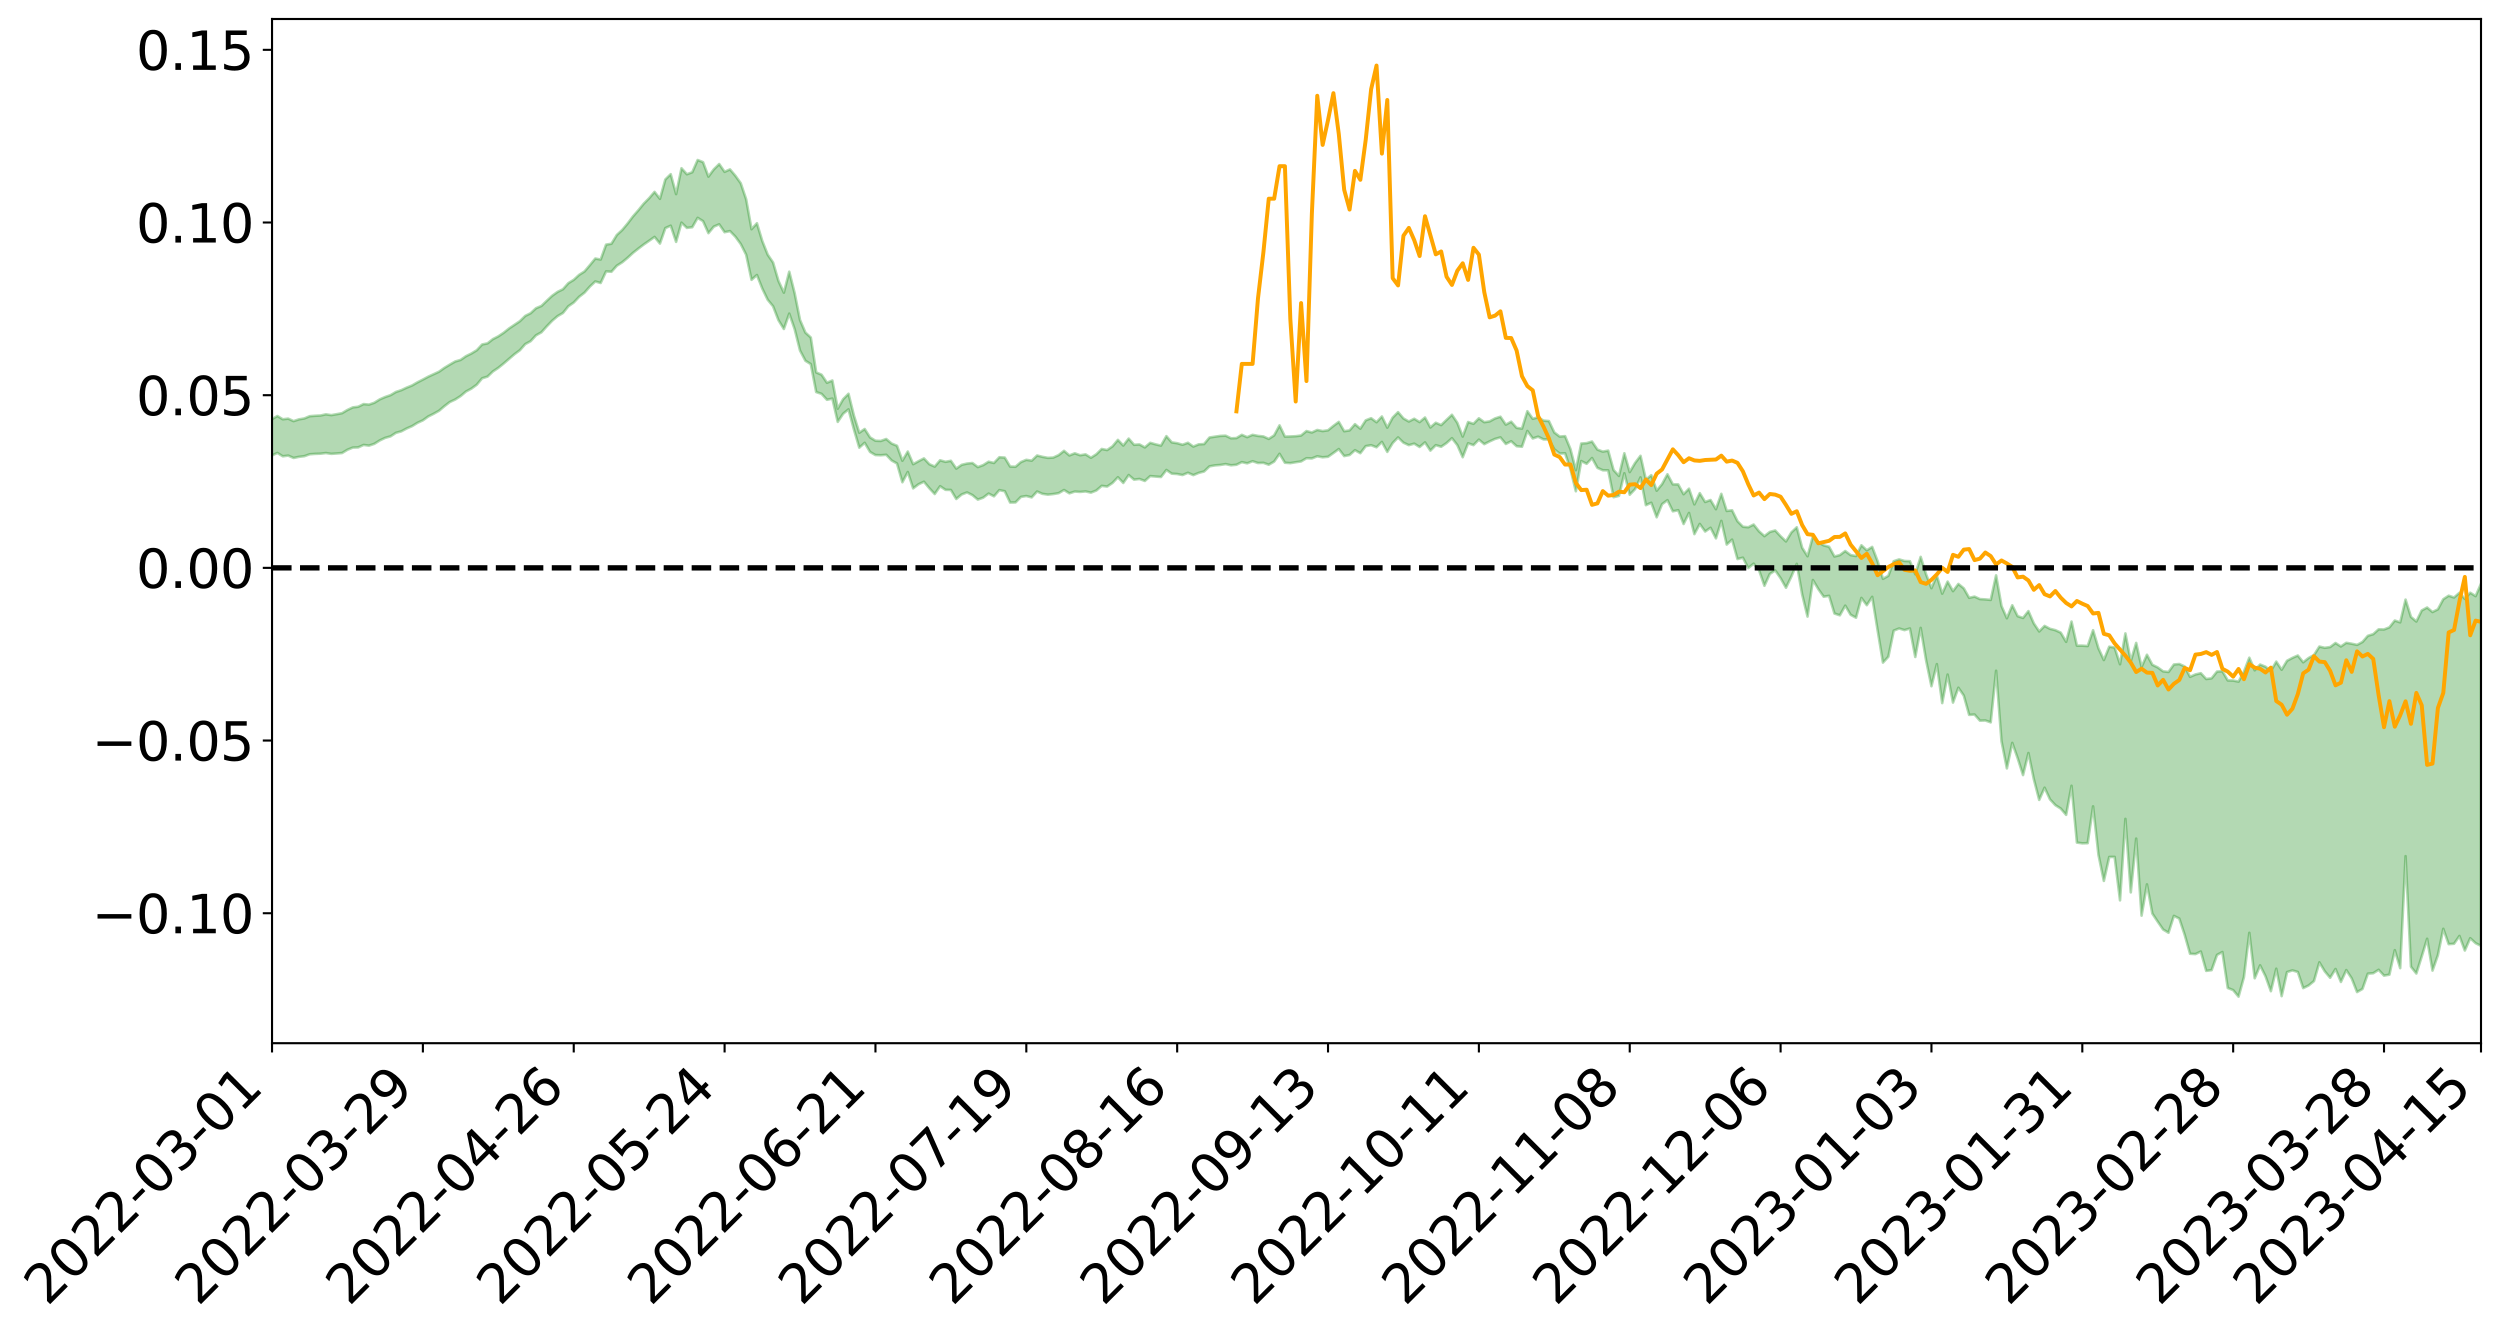 <?xml version="1.0" encoding="utf-8" standalone="no"?>
<!DOCTYPE svg PUBLIC "-//W3C//DTD SVG 1.1//EN"
  "http://www.w3.org/Graphics/SVG/1.1/DTD/svg11.dtd">
<svg xmlns:xlink="http://www.w3.org/1999/xlink" width="947.275pt" height="505.355pt" viewBox="0 0 947.275 505.355" xmlns="http://www.w3.org/2000/svg" version="1.1">
 <defs>
  <style type="text/css">*{stroke-linejoin: round; stroke-linecap: butt}</style>
 </defs>
 <g id="figure_1">
  <g id="patch_1">
   <path d="M 0 505.355 
L 947.275 505.355 
L 947.275 -0 
L 0 -0 
z
" style="fill: #ffffff"/>
  </g>
  <g id="axes_1">
   <g id="patch_2">
    <path d="M 103.075 395.28 
L 940.075 395.28 
L 940.075 7.2 
L 103.075 7.2 
z
" style="fill: #ffffff"/>
   </g>
   <g id="PolyCollection_1">
    <path d="M -393.001 215.087 
L -393.001 215.104 
L -390.959 215.017 
L -388.918 214.941 
L -386.876 214.845 
L -384.835 214.782 
L -382.793 214.71 
L -380.752 214.628 
L -378.711 214.548 
L -376.669 214.472 
L -374.628 214.406 
L -372.586 214.329 
L -370.545 214.249 
L -368.503 214.171 
L -366.462 214.075 
L -364.42 213.996 
L -362.379 213.902 
L -360.337 213.822 
L -358.296 213.714 
L -356.254 213.626 
L -354.213 213.541 
L -352.172 213.44 
L -350.13 213.341 
L -348.089 213.245 
L -346.047 213.129 
L -344.006 213.028 
L -341.964 212.909 
L -339.923 212.789 
L -337.881 212.656 
L -335.84 212.519 
L -333.798 212.385 
L -331.757 212.231 
L -329.715 212.056 
L -327.674 211.901 
L -325.632 211.724 
L -323.591 211.522 
L -321.55 211.334 
L -319.508 211.114 
L -317.467 210.89 
L -315.425 210.66 
L -313.384 210.417 
L -311.342 210.147 
L -309.301 209.86 
L -307.259 209.555 
L -305.218 209.263 
L -303.176 208.918 
L -301.135 208.591 
L -299.093 208.242 
L -297.052 207.893 
L -295.011 207.517 
L -292.969 207.109 
L -290.928 206.733 
L -288.886 206.313 
L -286.845 205.878 
L -284.803 205.453 
L -282.762 205.033 
L -280.72 204.577 
L -278.679 204.115 
L -276.637 203.655 
L -274.596 203.176 
L -272.554 202.691 
L -270.513 202.208 
L -268.472 201.708 
L -266.43 201.207 
L -264.389 200.715 
L -262.347 200.201 
L -260.306 199.65 
L -258.264 199.117 
L -256.223 198.586 
L -254.181 198.063 
L -252.14 197.518 
L -250.098 196.986 
L -248.057 196.445 
L -246.015 195.958 
L -243.974 195.38 
L -241.932 194.882 
L -239.891 194.335 
L -237.85 193.814 
L -235.808 193.266 
L -233.767 192.784 
L -231.725 192.228 
L -229.684 191.706 
L -227.642 191.215 
L -225.601 190.688 
L -223.559 190.192 
L -221.518 189.671 
L -219.476 189.139 
L -217.435 188.634 
L -215.393 188.143 
L -213.352 187.612 
L -211.311 187.102 
L -209.269 186.582 
L -207.228 186.077 
L -205.186 185.585 
L -203.145 185.078 
L -201.103 184.565 
L -199.062 184.105 
L -197.02 183.582 
L -194.979 183.08 
L -192.937 182.587 
L -190.896 182.093 
L -188.854 181.6 
L -186.813 181.101 
L -184.772 180.624 
L -182.73 180.128 
L -180.689 179.619 
L -178.647 179.103 
L -176.606 178.582 
L -174.564 178.095 
L -172.523 177.558 
L -170.481 176.984 
L -168.44 176.446 
L -166.398 175.878 
L -164.357 175.301 
L -162.315 174.692 
L -160.274 174.072 
L -158.232 173.496 
L -156.191 172.839 
L -154.15 172.214 
L -152.108 171.541 
L -150.067 170.924 
L -148.025 170.198 
L -145.984 169.487 
L -143.942 168.796 
L -141.901 168.093 
L -139.859 167.368 
L -137.818 166.61 
L -135.776 165.9 
L -133.735 165.086 
L -131.693 164.372 
L -129.652 163.535 
L -127.611 162.724 
L -125.569 161.933 
L -123.528 161.174 
L -121.486 160.287 
L -119.445 159.487 
L -117.403 158.468 
L -115.362 157.593 
L -113.32 156.778 
L -111.279 155.857 
L -109.237 154.913 
L -107.196 153.824 
L -105.154 152.804 
L -103.113 151.955 
L -101.072 150.606 
L -99.03 149.525 
L -96.989 148.42 
L -94.947 147.275 
L -92.906 145.97 
L -90.864 144.744 
L -88.823 143.821 
L -86.781 142.643 
L -84.74 140.703 
L -82.698 139.075 
L -80.657 137.874 
L -78.615 136.209 
L -76.574 134.831 
L -74.532 133.632 
L -72.491 131.807 
L -70.45 129.731 
L -68.408 128.315 
L -66.367 127.413 
L -64.325 125.679 
L -62.284 124.911 
L -60.242 123.997 
L -58.201 122.248 
L -56.159 122.411 
L -54.118 123.158 
L -52.076 124.712 
L -50.035 123.005 
L -47.993 126.434 
L -45.952 127.202 
L -43.911 122.609 
L -41.869 123.917 
L -39.828 125.955 
L -37.786 124.752 
L -35.745 124.503 
L -33.703 133.235 
L -31.662 145.641 
L -29.62 151.794 
L -27.579 138.276 
L -25.537 145.171 
L -23.496 154.207 
L -21.454 153.628 
L -19.413 172.044 
L -17.372 169.451 
L -15.33 163.727 
L -13.289 149.651 
L -11.247 162.753 
L -9.206 170.597 
L -7.164 167.21 
L -5.123 169.196 
L -3.081 176.587 
L -1.04 175.5 
L 1.002 168.966 
L 3.043 176.971 
L 5.085 178.477 
L 7.126 175.482 
L 9.168 180.518 
L 11.209 182.287 
L 13.25 181.671 
L 15.292 179.998 
L 17.333 181.572 
L 19.375 179.729 
L 21.416 179.759 
L 23.458 181.25 
L 25.499 179.619 
L 27.541 180.293 
L 29.582 180.224 
L 31.624 178.882 
L 33.665 179.218 
L 35.707 177.334 
L 37.748 177.339 
L 39.789 177.722 
L 41.831 177.646 
L 43.872 176.682 
L 45.914 175.843 
L 47.955 175.564 
L 49.997 174.656 
L 52.038 174.438 
L 54.08 174.203 
L 56.121 172.89 
L 58.163 173.408 
L 60.204 172.535 
L 62.246 172.135 
L 64.287 172.121 
L 66.328 171.29 
L 68.37 171.072 
L 70.411 171.342 
L 72.453 171.805 
L 74.494 170.524 
L 76.536 170.341 
L 78.577 169.956 
L 80.619 172.297 
L 82.66 172.458 
L 84.702 173.472 
L 86.743 171.454 
L 88.785 170.259 
L 90.826 170.823 
L 92.868 172.487 
L 94.909 172.94 
L 96.95 170.525 
L 98.992 172.959 
L 101.033 172.657 
L 103.075 172.558 
L 105.116 171.623 
L 107.158 172.9 
L 109.199 172.629 
L 111.241 173.523 
L 113.282 173.1 
L 115.324 172.855 
L 117.365 172.122 
L 119.407 171.984 
L 121.448 171.905 
L 123.489 171.661 
L 125.531 171.965 
L 127.572 171.822 
L 129.614 171.658 
L 131.655 170.415 
L 133.697 169.593 
L 135.738 169.515 
L 137.78 168.589 
L 139.821 168.853 
L 141.863 168.163 
L 143.904 166.882 
L 145.946 165.913 
L 147.987 165.337 
L 150.028 164.003 
L 152.07 163.439 
L 154.111 162.347 
L 156.153 161.463 
L 158.194 160.203 
L 160.236 159.274 
L 162.277 157.801 
L 164.319 156.783 
L 166.36 155.636 
L 168.402 153.899 
L 170.443 152.333 
L 172.485 151.378 
L 174.526 150.073 
L 176.568 148.351 
L 178.609 147.255 
L 180.65 145.771 
L 182.692 143.331 
L 184.733 142.698 
L 186.775 140.746 
L 188.816 139.379 
L 190.858 137.727 
L 192.899 135.97 
L 194.941 134.22 
L 196.982 132.705 
L 199.024 130.389 
L 201.065 129.274 
L 203.107 127.049 
L 205.148 125.917 
L 207.189 123.634 
L 209.231 121.526 
L 211.272 119.785 
L 213.314 118.589 
L 215.355 116.048 
L 217.397 114.627 
L 219.438 112.473 
L 221.48 110.888 
L 223.521 108.571 
L 225.563 106.651 
L 227.604 107.226 
L 229.646 102.851 
L 231.687 102.965 
L 233.728 100.674 
L 235.77 99.38 
L 237.811 97.683 
L 239.853 95.806 
L 241.894 94.185 
L 243.936 92.638 
L 245.977 91.22 
L 248.019 89.776 
L 250.06 92.287 
L 252.102 86.429 
L 254.143 85.521 
L 256.185 91.648 
L 258.226 84.366 
L 260.268 86.347 
L 262.309 86.093 
L 264.35 82.541 
L 266.392 83.801 
L 268.433 88.337 
L 270.475 85.866 
L 272.516 85 
L 274.558 87.982 
L 276.599 87.566 
L 278.641 89.674 
L 280.682 92.475 
L 282.724 96.516 
L 284.765 106.023 
L 286.807 104.209 
L 288.848 109.359 
L 290.889 113.579 
L 292.931 116.067 
L 294.972 121.33 
L 297.014 124.651 
L 299.055 118.827 
L 301.097 124.691 
L 303.138 132.818 
L 305.18 136.696 
L 307.221 137.961 
L 309.263 148.55 
L 311.304 149.239 
L 313.346 151.482 
L 315.387 151.025 
L 317.428 159.851 
L 319.47 156.771 
L 321.511 155.116 
L 323.553 162.682 
L 325.594 169.618 
L 327.636 167.781 
L 329.677 171.246 
L 331.719 172.427 
L 333.76 172.502 
L 335.802 172.321 
L 337.843 174.477 
L 339.885 175.625 
L 341.926 182.727 
L 343.968 178.861 
L 346.009 185.044 
L 348.05 183.495 
L 350.092 182.526 
L 352.133 184.986 
L 354.175 187.183 
L 356.216 184.226 
L 358.258 185.596 
L 360.299 185.652 
L 362.341 189.067 
L 364.382 187.365 
L 366.424 186.586 
L 368.465 187.603 
L 370.507 189.305 
L 372.548 188.565 
L 374.589 187.022 
L 376.631 188.064 
L 378.672 185.711 
L 380.714 186.134 
L 382.755 190.414 
L 384.797 190.37 
L 386.838 188.279 
L 388.88 187.945 
L 390.921 188.464 
L 392.963 186.238 
L 395.004 187.124 
L 397.046 187.419 
L 399.087 187.206 
L 401.128 186.864 
L 403.17 185.669 
L 405.211 186.927 
L 407.253 186.253 
L 409.294 186.392 
L 411.336 186.207 
L 413.377 186.656 
L 415.419 185.851 
L 417.46 184.095 
L 419.502 184.36 
L 421.543 182.982 
L 423.585 180.829 
L 425.626 182.991 
L 427.668 179.999 
L 429.709 181.74 
L 431.75 181.489 
L 433.792 182.23 
L 435.833 180.394 
L 437.875 180.575 
L 439.916 180.737 
L 441.958 178.082 
L 443.999 179.471 
L 446.041 179.609 
L 448.082 179.999 
L 450.124 179.138 
L 452.165 180.03 
L 454.207 179.182 
L 456.248 178.65 
L 458.289 176.711 
L 460.331 176.338 
L 462.372 176.177 
L 464.414 175.849 
L 466.455 176.3 
L 468.497 176.105 
L 470.538 175.102 
L 472.58 175.558 
L 474.621 174.756 
L 476.663 175.443 
L 478.704 175.366 
L 480.746 176.073 
L 482.787 174.904 
L 484.828 171.95 
L 486.87 175.336 
L 488.911 175.484 
L 490.953 175.144 
L 492.994 174.843 
L 495.036 173.624 
L 497.077 173.709 
L 499.119 172.892 
L 501.16 173.272 
L 503.202 173.078 
L 505.243 171.649 
L 507.285 170.154 
L 509.326 172.81 
L 511.368 172.41 
L 513.409 170.577 
L 515.45 171.716 
L 517.492 169.04 
L 519.533 168.695 
L 521.575 169.481 
L 523.616 167.454 
L 525.658 171.224 
L 527.699 167.861 
L 529.741 165.744 
L 531.782 167.733 
L 533.824 168.676 
L 535.865 168.097 
L 537.907 169.373 
L 539.948 167.632 
L 541.989 170.738 
L 544.031 168.682 
L 546.072 169.276 
L 548.114 167.881 
L 550.155 166.034 
L 552.197 168.655 
L 554.238 173.239 
L 556.28 167.962 
L 558.321 168.668 
L 560.363 166.578 
L 562.404 168.291 
L 564.446 167.246 
L 566.487 166.313 
L 568.528 165.728 
L 570.57 168.212 
L 572.611 167.196 
L 574.653 169.075 
L 576.694 169.282 
L 578.736 163.304 
L 580.777 166.137 
L 582.819 165.461 
L 584.86 166.488 
L 586.902 166.501 
L 588.943 170.246 
L 590.985 171.844 
L 593.026 171.756 
L 595.068 177.783 
L 597.109 186.14 
L 599.15 174.695 
L 601.192 175.734 
L 603.233 173.552 
L 605.275 177.27 
L 607.316 178.183 
L 609.358 178.219 
L 611.399 188.383 
L 613.441 187.893 
L 615.482 179.326 
L 617.524 187.45 
L 619.565 185.307 
L 621.607 180.881 
L 623.648 191.411 
L 625.689 190.502 
L 627.731 195.998 
L 629.772 191.033 
L 631.814 189.523 
L 633.855 193.737 
L 635.897 193.326 
L 637.938 198.548 
L 639.98 194.369 
L 642.021 202.386 
L 644.063 198.523 
L 646.104 201.391 
L 648.146 199.982 
L 650.187 203.985 
L 652.228 197.375 
L 654.27 206.333 
L 656.311 204.471 
L 658.353 211.827 
L 660.394 211.312 
L 662.436 215.252 
L 664.477 213.566 
L 666.519 216.053 
L 668.56 221.954 
L 670.602 217.476 
L 672.643 216.133 
L 674.685 219.067 
L 676.726 222.695 
L 678.768 218.433 
L 680.809 213.644 
L 682.85 225.212 
L 684.892 233.634 
L 686.933 219.776 
L 688.975 223.198 
L 691.016 226.098 
L 693.058 225.759 
L 695.099 232.469 
L 697.141 233.146 
L 699.182 229.485 
L 701.224 232.947 
L 703.265 234.056 
L 705.307 226.558 
L 707.348 229.31 
L 709.389 226.154 
L 711.431 238.716 
L 713.472 251.063 
L 715.514 248.851 
L 717.555 238.959 
L 719.597 238.135 
L 721.638 238.757 
L 723.68 238.136 
L 725.721 248.935 
L 727.763 237.918 
L 729.804 250.134 
L 731.846 260.026 
L 733.887 251.644 
L 735.928 266.405 
L 737.97 255.602 
L 740.011 266.213 
L 742.053 260.586 
L 744.094 263.564 
L 746.136 270.873 
L 748.177 270.744 
L 750.219 273.064 
L 752.26 272.99 
L 754.302 273.706 
L 756.343 254.159 
L 758.385 280.834 
L 760.426 291.147 
L 762.468 281.485 
L 764.509 287.28 
L 766.55 293.686 
L 768.592 285.321 
L 770.633 295.217 
L 772.675 303.097 
L 774.716 298.472 
L 776.758 302.875 
L 778.799 305.084 
L 780.841 306.373 
L 782.882 308.753 
L 784.924 297.74 
L 786.965 319.26 
L 789.007 319.549 
L 791.048 319.483 
L 793.089 305.531 
L 795.131 323.907 
L 797.172 333.789 
L 799.214 324.716 
L 801.255 324.685 
L 803.297 341.154 
L 805.338 310.284 
L 807.38 338.122 
L 809.421 317.755 
L 811.463 346.945 
L 813.504 335.096 
L 815.546 346.155 
L 817.587 349.235 
L 819.628 352.2 
L 821.67 353.423 
L 823.711 347.041 
L 825.753 348.052 
L 827.794 354.201 
L 829.836 361.391 
L 831.877 361.519 
L 833.919 360.552 
L 835.96 367.872 
L 838.002 367.596 
L 840.043 361.833 
L 842.085 360.742 
L 844.126 374.365 
L 846.168 375.162 
L 848.209 377.64 
L 850.25 370.234 
L 852.292 353.457 
L 854.333 370.675 
L 856.375 365.784 
L 858.416 369.892 
L 860.458 375.576 
L 862.499 367.06 
L 864.541 377.447 
L 866.582 368.33 
L 868.624 367.695 
L 870.665 368.289 
L 872.707 374.405 
L 874.748 373.415 
L 876.789 371.741 
L 878.831 364.633 
L 880.872 368.034 
L 882.914 370.489 
L 884.955 367.166 
L 886.997 372.067 
L 889.038 367.583 
L 891.08 370.714 
L 893.121 375.904 
L 895.163 374.725 
L 897.204 368.931 
L 899.246 368.767 
L 901.287 367.463 
L 903.328 369.674 
L 905.37 369.309 
L 907.411 360.038 
L 909.453 366.839 
L 911.494 324.414 
L 913.536 366.297 
L 915.577 368.871 
L 917.619 362.416 
L 919.66 355.714 
L 921.702 367.766 
L 923.743 361.923 
L 925.785 351.936 
L 927.826 357.758 
L 929.868 357.597 
L 931.909 354.637 
L 933.95 360.153 
L 935.992 355.497 
L 938.033 357.382 
L 940.075 358.39 
L 940.075 221.2 
L 940.075 221.2 
L 938.033 225.887 
L 935.992 224.595 
L 933.95 226.925 
L 931.909 224.622 
L 929.868 226.394 
L 927.826 225.723 
L 925.785 227.051 
L 923.743 230.872 
L 921.702 231.912 
L 919.66 230.2 
L 917.619 231.316 
L 915.577 235.497 
L 913.536 233.759 
L 911.494 227.205 
L 909.453 235.824 
L 907.411 235.133 
L 905.37 237.706 
L 903.328 238.513 
L 901.287 238.462 
L 899.246 240.296 
L 897.204 240.92 
L 895.163 243.256 
L 893.121 244.35 
L 891.08 243.917 
L 889.038 243.559 
L 886.997 244.955 
L 884.955 243.642 
L 882.914 245.175 
L 880.872 245.463 
L 878.831 244.996 
L 876.789 248.215 
L 874.748 249.328 
L 872.707 250.954 
L 870.665 248.382 
L 868.624 249.286 
L 866.582 250.374 
L 864.541 253.769 
L 862.499 250.7 
L 860.458 254.255 
L 858.416 252.628 
L 856.375 251.812 
L 854.333 253.994 
L 852.292 249.218 
L 850.25 254.524 
L 848.209 258.283 
L 846.168 257.871 
L 844.126 257.828 
L 842.085 254.343 
L 840.043 254.469 
L 838.002 257.031 
L 835.96 257.288 
L 833.919 255.082 
L 831.877 255.561 
L 829.836 256.47 
L 827.794 252.536 
L 825.753 251.601 
L 823.711 251.791 
L 821.67 254.616 
L 819.628 254.378 
L 817.587 252.893 
L 815.546 251.898 
L 813.504 248.091 
L 811.463 252.716 
L 809.421 243.612 
L 807.38 250.52 
L 805.338 240.007 
L 803.297 251.687 
L 801.255 245.367 
L 799.214 245.045 
L 797.172 250.095 
L 795.131 245.648 
L 793.089 238.792 
L 791.048 244.788 
L 789.007 244.655 
L 786.965 244.644 
L 784.924 235.517 
L 782.882 243.204 
L 780.841 239.72 
L 778.799 238.775 
L 776.758 238.261 
L 774.716 237.17 
L 772.675 239.267 
L 770.633 236.214 
L 768.592 231.555 
L 766.55 234.152 
L 764.509 233.471 
L 762.468 229.356 
L 760.426 234.259 
L 758.385 229.62 
L 756.343 218.014 
L 754.302 227.312 
L 752.26 227.12 
L 750.219 226.998 
L 748.177 226.064 
L 746.136 226.518 
L 744.094 222.932 
L 742.053 221.263 
L 740.011 223.986 
L 737.97 220.378 
L 735.928 224.941 
L 733.887 218.144 
L 731.846 222.859 
L 729.804 217.583 
L 727.763 211.004 
L 725.721 217.577 
L 723.68 212.645 
L 721.638 212.555 
L 719.597 211.961 
L 717.555 212.647 
L 715.514 218.187 
L 713.472 219.314 
L 711.431 212.595 
L 709.389 207.232 
L 707.348 208.524 
L 705.307 206.612 
L 703.265 210.694 
L 701.224 210.339 
L 699.182 208.793 
L 697.141 210.334 
L 695.099 210.868 
L 693.058 207.179 
L 691.016 206.657 
L 688.975 205.534 
L 686.933 203.248 
L 684.892 210.775 
L 682.85 207.55 
L 680.809 199.803 
L 678.768 201.756 
L 676.726 205.15 
L 674.685 203.194 
L 672.643 201.001 
L 670.602 201.561 
L 668.56 203.157 
L 666.519 201.329 
L 664.477 198.756 
L 662.436 199.789 
L 660.394 199.587 
L 658.353 197.501 
L 656.311 193.356 
L 654.27 193.596 
L 652.228 187.122 
L 650.187 192.94 
L 648.146 189.464 
L 646.104 190.206 
L 644.063 186.857 
L 642.021 191.122 
L 639.98 185.172 
L 637.938 187.26 
L 635.897 183.553 
L 633.855 183.528 
L 631.814 179.71 
L 629.772 183.435 
L 627.731 185.928 
L 625.689 180.059 
L 623.648 181.772 
L 621.607 172.71 
L 619.565 175.415 
L 617.524 178.871 
L 615.482 171.752 
L 613.441 180.332 
L 611.399 178.11 
L 609.358 170.747 
L 607.316 171.123 
L 605.275 170.355 
L 603.233 167.305 
L 601.192 167.918 
L 599.15 168.061 
L 597.109 178.148 
L 595.068 170.182 
L 593.026 165.258 
L 590.985 165.421 
L 588.943 163.867 
L 586.902 159.546 
L 584.86 159.373 
L 582.819 158.141 
L 580.777 158.69 
L 578.736 155.812 
L 576.694 162.402 
L 574.653 162.126 
L 572.611 159.788 
L 570.57 160.907 
L 568.528 157.902 
L 566.487 158.558 
L 564.446 159.667 
L 562.404 159.982 
L 560.363 158.503 
L 558.321 160.585 
L 556.28 159.919 
L 554.238 165.415 
L 552.197 160.214 
L 550.155 157.164 
L 548.114 159.1 
L 546.072 161.076 
L 544.031 160.183 
L 541.989 161.976 
L 539.948 158.198 
L 537.907 159.933 
L 535.865 158.672 
L 533.824 159.723 
L 531.782 158.554 
L 529.741 156.164 
L 527.699 158.24 
L 525.658 162.039 
L 523.616 157.815 
L 521.575 159.992 
L 519.533 158.467 
L 517.492 159.279 
L 515.45 162.433 
L 513.409 160.729 
L 511.368 163.09 
L 509.326 163.392 
L 507.285 159.859 
L 505.243 161.385 
L 503.202 163.047 
L 501.16 163.335 
L 499.119 162.924 
L 497.077 163.883 
L 495.036 163.333 
L 492.994 165.027 
L 490.953 165.282 
L 488.911 165.379 
L 486.87 165.433 
L 484.828 161.182 
L 482.787 164.975 
L 480.746 166.31 
L 478.704 165.375 
L 476.663 165.17 
L 474.621 164.761 
L 472.58 165.646 
L 470.538 164.763 
L 468.497 166.001 
L 466.455 166.072 
L 464.414 165.086 
L 462.372 165.168 
L 460.331 165.467 
L 458.289 165.78 
L 456.248 168.267 
L 454.207 168.364 
L 452.165 169.214 
L 450.124 167.769 
L 448.082 168.522 
L 446.041 167.936 
L 443.999 167.632 
L 441.958 165.257 
L 439.916 168.843 
L 437.875 168.372 
L 435.833 167.789 
L 433.792 169.53 
L 431.75 168.401 
L 429.709 168.536 
L 427.668 166.193 
L 425.626 168.817 
L 423.585 166.679 
L 421.543 169.128 
L 419.502 170.531 
L 417.46 170.123 
L 415.419 172.129 
L 413.377 173.435 
L 411.336 172.161 
L 409.294 172.507 
L 407.253 171.76 
L 405.211 172.579 
L 403.17 170.828 
L 401.128 172.45 
L 399.087 173.384 
L 397.046 173.486 
L 395.004 173.105 
L 392.963 172.599 
L 390.921 174.558 
L 388.88 174.23 
L 386.838 175.086 
L 384.797 176.858 
L 382.755 176.786 
L 380.714 173.387 
L 378.672 173.251 
L 376.631 175.425 
L 374.589 174.947 
L 372.548 176.238 
L 370.507 176.983 
L 368.465 175.434 
L 366.424 175.652 
L 364.382 176.132 
L 362.341 177.561 
L 360.299 174.601 
L 358.258 174.995 
L 356.216 174.407 
L 354.175 176.807 
L 352.133 175.884 
L 350.092 173.695 
L 348.05 174.758 
L 346.009 175.884 
L 343.968 171.106 
L 341.926 174.577 
L 339.885 168.907 
L 337.843 168.061 
L 335.802 166.347 
L 333.76 167.077 
L 331.719 167 
L 329.677 165.744 
L 327.636 162.555 
L 325.594 163.969 
L 323.553 157.455 
L 321.511 149.207 
L 319.47 151.277 
L 317.428 154.856 
L 315.387 144.177 
L 313.346 145.034 
L 311.304 141.984 
L 309.263 141.113 
L 307.221 127.884 
L 305.18 126.02 
L 303.138 121.26 
L 301.097 111.067 
L 299.055 102.954 
L 297.014 110.89 
L 294.972 106.438 
L 292.931 99.49 
L 290.889 96.482 
L 288.848 91.36 
L 286.807 84.593 
L 284.765 86.855 
L 282.724 75.512 
L 280.682 69.446 
L 278.641 66.594 
L 276.599 64.191 
L 274.558 65.107 
L 272.516 62.157 
L 270.475 64.178 
L 268.433 66.92 
L 266.392 61.443 
L 264.35 60.634 
L 262.309 65.262 
L 260.268 66.032 
L 258.226 63.755 
L 256.185 73.554 
L 254.143 66.003 
L 252.102 68.015 
L 250.06 75.341 
L 248.019 72.711 
L 245.977 75.091 
L 243.936 77.157 
L 241.894 79.658 
L 239.853 81.997 
L 237.811 84.697 
L 235.77 87.144 
L 233.728 89.029 
L 231.687 92.356 
L 229.646 92.698 
L 227.604 98.344 
L 225.563 97.966 
L 223.521 100.461 
L 221.48 102.857 
L 219.438 104.158 
L 217.397 106.032 
L 215.355 107.295 
L 213.314 109.591 
L 211.272 110.604 
L 209.231 112.066 
L 207.189 113.963 
L 205.148 115.932 
L 203.107 116.787 
L 201.065 118.684 
L 199.024 119.708 
L 196.982 121.71 
L 194.941 123.083 
L 192.899 124.46 
L 190.858 126.085 
L 188.816 127.448 
L 186.775 128.497 
L 184.733 130.099 
L 182.692 130.529 
L 180.65 132.715 
L 178.609 133.955 
L 176.568 134.968 
L 174.526 136.383 
L 172.485 136.969 
L 170.443 138.152 
L 168.402 139.389 
L 166.36 140.837 
L 164.319 141.787 
L 162.277 142.727 
L 160.236 143.824 
L 158.194 144.87 
L 156.153 146.053 
L 154.111 146.874 
L 152.07 147.839 
L 150.028 148.516 
L 147.987 149.729 
L 145.946 150.431 
L 143.904 151.326 
L 141.863 152.6 
L 139.821 153.307 
L 137.78 153.112 
L 135.738 154.115 
L 133.697 154.365 
L 131.655 155.335 
L 129.614 156.558 
L 127.572 156.944 
L 125.531 157.298 
L 123.489 156.998 
L 121.448 157.441 
L 119.407 157.542 
L 117.365 157.699 
L 115.324 158.554 
L 113.282 158.896 
L 111.241 159.575 
L 109.199 158.623 
L 107.158 158.877 
L 105.116 157.63 
L 103.075 158.804 
L 101.033 158.748 
L 98.992 159.556 
L 96.95 157.043 
L 94.909 159.586 
L 92.868 159.155 
L 90.826 157.393 
L 88.785 156.835 
L 86.743 158.109 
L 84.702 160.419 
L 82.66 159.32 
L 80.619 159.156 
L 78.577 156.59 
L 76.536 156.5 
L 74.494 157.158 
L 72.453 158.628 
L 70.411 158.097 
L 68.37 157.764 
L 66.328 157.998 
L 64.287 158.929 
L 62.246 158.722 
L 60.204 159.327 
L 58.163 160.33 
L 56.121 159.672 
L 54.08 161.131 
L 52.038 161.391 
L 49.997 161.611 
L 47.955 162.559 
L 45.914 162.835 
L 43.872 163.887 
L 41.831 165.03 
L 39.789 165.105 
L 37.748 164.726 
L 35.707 164.476 
L 33.665 166.84 
L 31.624 166.505 
L 29.582 168.113 
L 27.541 168.201 
L 25.499 167.67 
L 23.458 169.259 
L 21.416 167.901 
L 19.375 168.035 
L 17.333 170.034 
L 15.292 168.695 
L 13.25 170.58 
L 11.209 171.218 
L 9.168 169.722 
L 7.126 164.851 
L 5.085 168.037 
L 3.043 166.571 
L 1.002 159.293 
L -1.04 165.553 
L -3.081 166.862 
L -5.123 160.124 
L -7.164 158.29 
L -9.206 161.931 
L -11.247 154.602 
L -13.289 141.179 
L -15.33 155.939 
L -17.372 161.535 
L -19.413 164.309 
L -21.454 146.193 
L -23.496 146.96 
L -25.537 137.84 
L -27.579 130.767 
L -29.62 145.053 
L -31.662 138.905 
L -33.703 126.2 
L -35.745 117.292 
L -37.786 117.818 
L -39.828 119.33 
L -41.869 117.418 
L -43.911 116.28 
L -45.952 121.316 
L -47.993 120.688 
L -50.035 117.361 
L -52.076 119.352 
L -54.118 117.939 
L -56.159 117.373 
L -58.201 117.462 
L -60.242 119.415 
L -62.284 120.561 
L -64.325 121.212 
L -66.367 122.906 
L -68.408 123.673 
L -70.45 125.025 
L -72.491 127.191 
L -74.532 128.887 
L -76.574 130.035 
L -78.615 131.32 
L -80.657 133.024 
L -82.698 134.094 
L -84.74 135.73 
L -86.781 137.713 
L -88.823 138.888 
L -90.864 139.675 
L -92.906 140.891 
L -94.947 142.143 
L -96.989 143.292 
L -99.03 144.391 
L -101.072 145.451 
L -103.113 146.909 
L -105.154 147.665 
L -107.196 148.718 
L -109.237 149.818 
L -111.279 150.759 
L -113.32 151.69 
L -115.362 152.468 
L -117.403 153.316 
L -119.445 154.444 
L -121.486 155.232 
L -123.528 156.154 
L -125.569 156.897 
L -127.611 157.716 
L -129.652 158.555 
L -131.693 159.407 
L -133.735 160.122 
L -135.776 160.969 
L -137.818 161.713 
L -139.859 162.511 
L -141.901 163.253 
L -143.942 164.02 
L -145.984 164.73 
L -148.025 165.471 
L -150.067 166.271 
L -152.108 166.879 
L -154.15 167.642 
L -156.191 168.299 
L -158.232 169.061 
L -160.274 169.617 
L -162.315 170.326 
L -164.357 171.002 
L -166.398 171.645 
L -168.44 172.3 
L -170.481 172.905 
L -172.523 173.612 
L -174.564 174.248 
L -176.606 174.77 
L -178.647 175.391 
L -180.689 176.012 
L -182.73 176.629 
L -184.772 177.224 
L -186.813 177.777 
L -188.854 178.387 
L -190.896 178.984 
L -192.937 179.584 
L -194.979 180.182 
L -197.02 180.795 
L -199.062 181.433 
L -201.103 181.981 
L -203.145 182.609 
L -205.186 183.224 
L -207.228 183.814 
L -209.269 184.423 
L -211.311 185.045 
L -213.352 185.647 
L -215.393 186.279 
L -217.435 186.854 
L -219.476 187.441 
L -221.518 188.062 
L -223.559 188.661 
L -225.601 189.229 
L -227.642 189.831 
L -229.684 190.378 
L -231.725 190.963 
L -233.767 191.588 
L -235.808 192.122 
L -237.85 192.721 
L -239.891 193.287 
L -241.932 193.881 
L -243.974 194.416 
L -246.015 195.045 
L -248.057 195.563 
L -250.098 196.145 
L -252.14 196.715 
L -254.181 197.299 
L -256.223 197.853 
L -258.264 198.418 
L -260.306 198.986 
L -262.347 199.573 
L -264.389 200.11 
L -266.43 200.606 
L -268.472 201.114 
L -270.513 201.625 
L -272.554 202.119 
L -274.596 202.621 
L -276.637 203.118 
L -278.679 203.593 
L -280.72 204.073 
L -282.762 204.552 
L -284.803 204.986 
L -286.845 205.429 
L -288.886 205.891 
L -290.928 206.33 
L -292.969 206.721 
L -295.011 207.154 
L -297.052 207.549 
L -299.093 207.913 
L -301.135 208.278 
L -303.176 208.619 
L -305.218 208.988 
L -307.259 209.291 
L -309.301 209.613 
L -311.342 209.917 
L -313.384 210.197 
L -315.425 210.453 
L -317.467 210.686 
L -319.508 210.917 
L -321.55 211.146 
L -323.591 211.336 
L -325.632 211.549 
L -327.674 211.728 
L -329.715 211.883 
L -331.757 212.065 
L -333.798 212.224 
L -335.84 212.356 
L -337.881 212.498 
L -339.923 212.635 
L -341.964 212.756 
L -344.006 212.878 
L -346.047 212.978 
L -348.089 213.1 
L -350.13 213.196 
L -352.172 213.298 
L -354.213 213.405 
L -356.254 213.492 
L -358.296 213.584 
L -360.337 213.706 
L -362.379 213.791 
L -364.42 213.896 
L -366.462 213.979 
L -368.503 214.09 
L -370.545 214.178 
L -372.586 214.271 
L -374.628 214.352 
L -376.669 214.426 
L -378.711 214.511 
L -380.752 214.604 
L -382.793 214.696 
L -384.835 214.773 
L -386.876 214.835 
L -388.918 214.925 
L -390.959 214.999 
L -393.001 215.087 
z
" clip-path="url(#p0e11e59cde)" style="fill: #008000; fill-opacity: 0.3; stroke: #008000; stroke-opacity: 0.3"/>
   </g>
   <g id="matplotlib.axis_1">
    <g id="xtick_1">
     <g id="line2d_1">
      <defs>
       <path id="m3703c89f0b" d="M 0 0 
L 0 3.5 
" style="stroke: #000000; stroke-width: 0.8"/>
      </defs>
      <g>
       <use xlink:href="#m3703c89f0b" x="103.075" y="395.28" style="stroke: #000000; stroke-width: 0.8"/>
      </g>
     </g>
     <g id="text_1">
      <!-- 2022-03-01 -->
      <g transform="translate(17.946 495.214) rotate(-45) scale(0.2 -0.2)">
       <defs>
        <path id="DejaVuSans-32" d="M 1228 531 
L 3431 531 
L 3431 0 
L 469 0 
L 469 531 
Q 828 903 1448 1529 
Q 2069 2156 2228 2338 
Q 2531 2678 2651 2914 
Q 2772 3150 2772 3378 
Q 2772 3750 2511 3984 
Q 2250 4219 1831 4219 
Q 1534 4219 1204 4116 
Q 875 4013 500 3803 
L 500 4441 
Q 881 4594 1212 4672 
Q 1544 4750 1819 4750 
Q 2544 4750 2975 4387 
Q 3406 4025 3406 3419 
Q 3406 3131 3298 2873 
Q 3191 2616 2906 2266 
Q 2828 2175 2409 1742 
Q 1991 1309 1228 531 
z
" transform="scale(0.016)"/>
        <path id="DejaVuSans-30" d="M 2034 4250 
Q 1547 4250 1301 3770 
Q 1056 3291 1056 2328 
Q 1056 1369 1301 889 
Q 1547 409 2034 409 
Q 2525 409 2770 889 
Q 3016 1369 3016 2328 
Q 3016 3291 2770 3770 
Q 2525 4250 2034 4250 
z
M 2034 4750 
Q 2819 4750 3233 4129 
Q 3647 3509 3647 2328 
Q 3647 1150 3233 529 
Q 2819 -91 2034 -91 
Q 1250 -91 836 529 
Q 422 1150 422 2328 
Q 422 3509 836 4129 
Q 1250 4750 2034 4750 
z
" transform="scale(0.016)"/>
        <path id="DejaVuSans-2d" d="M 313 2009 
L 1997 2009 
L 1997 1497 
L 313 1497 
L 313 2009 
z
" transform="scale(0.016)"/>
        <path id="DejaVuSans-33" d="M 2597 2516 
Q 3050 2419 3304 2112 
Q 3559 1806 3559 1356 
Q 3559 666 3084 287 
Q 2609 -91 1734 -91 
Q 1441 -91 1130 -33 
Q 819 25 488 141 
L 488 750 
Q 750 597 1062 519 
Q 1375 441 1716 441 
Q 2309 441 2620 675 
Q 2931 909 2931 1356 
Q 2931 1769 2642 2001 
Q 2353 2234 1838 2234 
L 1294 2234 
L 1294 2753 
L 1863 2753 
Q 2328 2753 2575 2939 
Q 2822 3125 2822 3475 
Q 2822 3834 2567 4026 
Q 2313 4219 1838 4219 
Q 1578 4219 1281 4162 
Q 984 4106 628 3988 
L 628 4550 
Q 988 4650 1302 4700 
Q 1616 4750 1894 4750 
Q 2613 4750 3031 4423 
Q 3450 4097 3450 3541 
Q 3450 3153 3228 2886 
Q 3006 2619 2597 2516 
z
" transform="scale(0.016)"/>
        <path id="DejaVuSans-31" d="M 794 531 
L 1825 531 
L 1825 4091 
L 703 3866 
L 703 4441 
L 1819 4666 
L 2450 4666 
L 2450 531 
L 3481 531 
L 3481 0 
L 794 0 
L 794 531 
z
" transform="scale(0.016)"/>
       </defs>
       <use xlink:href="#DejaVuSans-32"/>
       <use xlink:href="#DejaVuSans-30" x="63.623"/>
       <use xlink:href="#DejaVuSans-32" x="127.246"/>
       <use xlink:href="#DejaVuSans-32" x="190.869"/>
       <use xlink:href="#DejaVuSans-2d" x="254.492"/>
       <use xlink:href="#DejaVuSans-30" x="290.576"/>
       <use xlink:href="#DejaVuSans-33" x="354.199"/>
       <use xlink:href="#DejaVuSans-2d" x="417.822"/>
       <use xlink:href="#DejaVuSans-30" x="453.906"/>
       <use xlink:href="#DejaVuSans-31" x="517.529"/>
      </g>
     </g>
    </g>
    <g id="xtick_2">
     <g id="line2d_2">
      <g>
       <use xlink:href="#m3703c89f0b" x="160.236" y="395.28" style="stroke: #000000; stroke-width: 0.8"/>
      </g>
     </g>
     <g id="text_2">
      <!-- 2022-03-29 -->
      <g transform="translate(75.107 495.214) rotate(-45) scale(0.2 -0.2)">
       <defs>
        <path id="DejaVuSans-39" d="M 703 97 
L 703 672 
Q 941 559 1184 500 
Q 1428 441 1663 441 
Q 2288 441 2617 861 
Q 2947 1281 2994 2138 
Q 2813 1869 2534 1725 
Q 2256 1581 1919 1581 
Q 1219 1581 811 2004 
Q 403 2428 403 3163 
Q 403 3881 828 4315 
Q 1253 4750 1959 4750 
Q 2769 4750 3195 4129 
Q 3622 3509 3622 2328 
Q 3622 1225 3098 567 
Q 2575 -91 1691 -91 
Q 1453 -91 1209 -44 
Q 966 3 703 97 
z
M 1959 2075 
Q 2384 2075 2632 2365 
Q 2881 2656 2881 3163 
Q 2881 3666 2632 3958 
Q 2384 4250 1959 4250 
Q 1534 4250 1286 3958 
Q 1038 3666 1038 3163 
Q 1038 2656 1286 2365 
Q 1534 2075 1959 2075 
z
" transform="scale(0.016)"/>
       </defs>
       <use xlink:href="#DejaVuSans-32"/>
       <use xlink:href="#DejaVuSans-30" x="63.623"/>
       <use xlink:href="#DejaVuSans-32" x="127.246"/>
       <use xlink:href="#DejaVuSans-32" x="190.869"/>
       <use xlink:href="#DejaVuSans-2d" x="254.492"/>
       <use xlink:href="#DejaVuSans-30" x="290.576"/>
       <use xlink:href="#DejaVuSans-33" x="354.199"/>
       <use xlink:href="#DejaVuSans-2d" x="417.822"/>
       <use xlink:href="#DejaVuSans-32" x="453.906"/>
       <use xlink:href="#DejaVuSans-39" x="517.529"/>
      </g>
     </g>
    </g>
    <g id="xtick_3">
     <g id="line2d_3">
      <g>
       <use xlink:href="#m3703c89f0b" x="217.397" y="395.28" style="stroke: #000000; stroke-width: 0.8"/>
      </g>
     </g>
     <g id="text_3">
      <!-- 2022-04-26 -->
      <g transform="translate(132.268 495.214) rotate(-45) scale(0.2 -0.2)">
       <defs>
        <path id="DejaVuSans-34" d="M 2419 4116 
L 825 1625 
L 2419 1625 
L 2419 4116 
z
M 2253 4666 
L 3047 4666 
L 3047 1625 
L 3713 1625 
L 3713 1100 
L 3047 1100 
L 3047 0 
L 2419 0 
L 2419 1100 
L 313 1100 
L 313 1709 
L 2253 4666 
z
" transform="scale(0.016)"/>
        <path id="DejaVuSans-36" d="M 2113 2584 
Q 1688 2584 1439 2293 
Q 1191 2003 1191 1497 
Q 1191 994 1439 701 
Q 1688 409 2113 409 
Q 2538 409 2786 701 
Q 3034 994 3034 1497 
Q 3034 2003 2786 2293 
Q 2538 2584 2113 2584 
z
M 3366 4563 
L 3366 3988 
Q 3128 4100 2886 4159 
Q 2644 4219 2406 4219 
Q 1781 4219 1451 3797 
Q 1122 3375 1075 2522 
Q 1259 2794 1537 2939 
Q 1816 3084 2150 3084 
Q 2853 3084 3261 2657 
Q 3669 2231 3669 1497 
Q 3669 778 3244 343 
Q 2819 -91 2113 -91 
Q 1303 -91 875 529 
Q 447 1150 447 2328 
Q 447 3434 972 4092 
Q 1497 4750 2381 4750 
Q 2619 4750 2861 4703 
Q 3103 4656 3366 4563 
z
" transform="scale(0.016)"/>
       </defs>
       <use xlink:href="#DejaVuSans-32"/>
       <use xlink:href="#DejaVuSans-30" x="63.623"/>
       <use xlink:href="#DejaVuSans-32" x="127.246"/>
       <use xlink:href="#DejaVuSans-32" x="190.869"/>
       <use xlink:href="#DejaVuSans-2d" x="254.492"/>
       <use xlink:href="#DejaVuSans-30" x="290.576"/>
       <use xlink:href="#DejaVuSans-34" x="354.199"/>
       <use xlink:href="#DejaVuSans-2d" x="417.822"/>
       <use xlink:href="#DejaVuSans-32" x="453.906"/>
       <use xlink:href="#DejaVuSans-36" x="517.529"/>
      </g>
     </g>
    </g>
    <g id="xtick_4">
     <g id="line2d_4">
      <g>
       <use xlink:href="#m3703c89f0b" x="274.558" y="395.28" style="stroke: #000000; stroke-width: 0.8"/>
      </g>
     </g>
     <g id="text_4">
      <!-- 2022-05-24 -->
      <g transform="translate(189.429 495.214) rotate(-45) scale(0.2 -0.2)">
       <defs>
        <path id="DejaVuSans-35" d="M 691 4666 
L 3169 4666 
L 3169 4134 
L 1269 4134 
L 1269 2991 
Q 1406 3038 1543 3061 
Q 1681 3084 1819 3084 
Q 2600 3084 3056 2656 
Q 3513 2228 3513 1497 
Q 3513 744 3044 326 
Q 2575 -91 1722 -91 
Q 1428 -91 1123 -41 
Q 819 9 494 109 
L 494 744 
Q 775 591 1075 516 
Q 1375 441 1709 441 
Q 2250 441 2565 725 
Q 2881 1009 2881 1497 
Q 2881 1984 2565 2268 
Q 2250 2553 1709 2553 
Q 1456 2553 1204 2497 
Q 953 2441 691 2322 
L 691 4666 
z
" transform="scale(0.016)"/>
       </defs>
       <use xlink:href="#DejaVuSans-32"/>
       <use xlink:href="#DejaVuSans-30" x="63.623"/>
       <use xlink:href="#DejaVuSans-32" x="127.246"/>
       <use xlink:href="#DejaVuSans-32" x="190.869"/>
       <use xlink:href="#DejaVuSans-2d" x="254.492"/>
       <use xlink:href="#DejaVuSans-30" x="290.576"/>
       <use xlink:href="#DejaVuSans-35" x="354.199"/>
       <use xlink:href="#DejaVuSans-2d" x="417.822"/>
       <use xlink:href="#DejaVuSans-32" x="453.906"/>
       <use xlink:href="#DejaVuSans-34" x="517.529"/>
      </g>
     </g>
    </g>
    <g id="xtick_5">
     <g id="line2d_5">
      <g>
       <use xlink:href="#m3703c89f0b" x="331.719" y="395.28" style="stroke: #000000; stroke-width: 0.8"/>
      </g>
     </g>
     <g id="text_5">
      <!-- 2022-06-21 -->
      <g transform="translate(246.59 495.214) rotate(-45) scale(0.2 -0.2)">
       <use xlink:href="#DejaVuSans-32"/>
       <use xlink:href="#DejaVuSans-30" x="63.623"/>
       <use xlink:href="#DejaVuSans-32" x="127.246"/>
       <use xlink:href="#DejaVuSans-32" x="190.869"/>
       <use xlink:href="#DejaVuSans-2d" x="254.492"/>
       <use xlink:href="#DejaVuSans-30" x="290.576"/>
       <use xlink:href="#DejaVuSans-36" x="354.199"/>
       <use xlink:href="#DejaVuSans-2d" x="417.822"/>
       <use xlink:href="#DejaVuSans-32" x="453.906"/>
       <use xlink:href="#DejaVuSans-31" x="517.529"/>
      </g>
     </g>
    </g>
    <g id="xtick_6">
     <g id="line2d_6">
      <g>
       <use xlink:href="#m3703c89f0b" x="388.88" y="395.28" style="stroke: #000000; stroke-width: 0.8"/>
      </g>
     </g>
     <g id="text_6">
      <!-- 2022-07-19 -->
      <g transform="translate(303.751 495.214) rotate(-45) scale(0.2 -0.2)">
       <defs>
        <path id="DejaVuSans-37" d="M 525 4666 
L 3525 4666 
L 3525 4397 
L 1831 0 
L 1172 0 
L 2766 4134 
L 525 4134 
L 525 4666 
z
" transform="scale(0.016)"/>
       </defs>
       <use xlink:href="#DejaVuSans-32"/>
       <use xlink:href="#DejaVuSans-30" x="63.623"/>
       <use xlink:href="#DejaVuSans-32" x="127.246"/>
       <use xlink:href="#DejaVuSans-32" x="190.869"/>
       <use xlink:href="#DejaVuSans-2d" x="254.492"/>
       <use xlink:href="#DejaVuSans-30" x="290.576"/>
       <use xlink:href="#DejaVuSans-37" x="354.199"/>
       <use xlink:href="#DejaVuSans-2d" x="417.822"/>
       <use xlink:href="#DejaVuSans-31" x="453.906"/>
       <use xlink:href="#DejaVuSans-39" x="517.529"/>
      </g>
     </g>
    </g>
    <g id="xtick_7">
     <g id="line2d_7">
      <g>
       <use xlink:href="#m3703c89f0b" x="446.041" y="395.28" style="stroke: #000000; stroke-width: 0.8"/>
      </g>
     </g>
     <g id="text_7">
      <!-- 2022-08-16 -->
      <g transform="translate(360.912 495.214) rotate(-45) scale(0.2 -0.2)">
       <defs>
        <path id="DejaVuSans-38" d="M 2034 2216 
Q 1584 2216 1326 1975 
Q 1069 1734 1069 1313 
Q 1069 891 1326 650 
Q 1584 409 2034 409 
Q 2484 409 2743 651 
Q 3003 894 3003 1313 
Q 3003 1734 2745 1975 
Q 2488 2216 2034 2216 
z
M 1403 2484 
Q 997 2584 770 2862 
Q 544 3141 544 3541 
Q 544 4100 942 4425 
Q 1341 4750 2034 4750 
Q 2731 4750 3128 4425 
Q 3525 4100 3525 3541 
Q 3525 3141 3298 2862 
Q 3072 2584 2669 2484 
Q 3125 2378 3379 2068 
Q 3634 1759 3634 1313 
Q 3634 634 3220 271 
Q 2806 -91 2034 -91 
Q 1263 -91 848 271 
Q 434 634 434 1313 
Q 434 1759 690 2068 
Q 947 2378 1403 2484 
z
M 1172 3481 
Q 1172 3119 1398 2916 
Q 1625 2713 2034 2713 
Q 2441 2713 2670 2916 
Q 2900 3119 2900 3481 
Q 2900 3844 2670 4047 
Q 2441 4250 2034 4250 
Q 1625 4250 1398 4047 
Q 1172 3844 1172 3481 
z
" transform="scale(0.016)"/>
       </defs>
       <use xlink:href="#DejaVuSans-32"/>
       <use xlink:href="#DejaVuSans-30" x="63.623"/>
       <use xlink:href="#DejaVuSans-32" x="127.246"/>
       <use xlink:href="#DejaVuSans-32" x="190.869"/>
       <use xlink:href="#DejaVuSans-2d" x="254.492"/>
       <use xlink:href="#DejaVuSans-30" x="290.576"/>
       <use xlink:href="#DejaVuSans-38" x="354.199"/>
       <use xlink:href="#DejaVuSans-2d" x="417.822"/>
       <use xlink:href="#DejaVuSans-31" x="453.906"/>
       <use xlink:href="#DejaVuSans-36" x="517.529"/>
      </g>
     </g>
    </g>
    <g id="xtick_8">
     <g id="line2d_8">
      <g>
       <use xlink:href="#m3703c89f0b" x="503.202" y="395.28" style="stroke: #000000; stroke-width: 0.8"/>
      </g>
     </g>
     <g id="text_8">
      <!-- 2022-09-13 -->
      <g transform="translate(418.073 495.214) rotate(-45) scale(0.2 -0.2)">
       <use xlink:href="#DejaVuSans-32"/>
       <use xlink:href="#DejaVuSans-30" x="63.623"/>
       <use xlink:href="#DejaVuSans-32" x="127.246"/>
       <use xlink:href="#DejaVuSans-32" x="190.869"/>
       <use xlink:href="#DejaVuSans-2d" x="254.492"/>
       <use xlink:href="#DejaVuSans-30" x="290.576"/>
       <use xlink:href="#DejaVuSans-39" x="354.199"/>
       <use xlink:href="#DejaVuSans-2d" x="417.822"/>
       <use xlink:href="#DejaVuSans-31" x="453.906"/>
       <use xlink:href="#DejaVuSans-33" x="517.529"/>
      </g>
     </g>
    </g>
    <g id="xtick_9">
     <g id="line2d_9">
      <g>
       <use xlink:href="#m3703c89f0b" x="560.363" y="395.28" style="stroke: #000000; stroke-width: 0.8"/>
      </g>
     </g>
     <g id="text_9">
      <!-- 2022-10-11 -->
      <g transform="translate(475.234 495.214) rotate(-45) scale(0.2 -0.2)">
       <use xlink:href="#DejaVuSans-32"/>
       <use xlink:href="#DejaVuSans-30" x="63.623"/>
       <use xlink:href="#DejaVuSans-32" x="127.246"/>
       <use xlink:href="#DejaVuSans-32" x="190.869"/>
       <use xlink:href="#DejaVuSans-2d" x="254.492"/>
       <use xlink:href="#DejaVuSans-31" x="290.576"/>
       <use xlink:href="#DejaVuSans-30" x="354.199"/>
       <use xlink:href="#DejaVuSans-2d" x="417.822"/>
       <use xlink:href="#DejaVuSans-31" x="453.906"/>
       <use xlink:href="#DejaVuSans-31" x="517.529"/>
      </g>
     </g>
    </g>
    <g id="xtick_10">
     <g id="line2d_10">
      <g>
       <use xlink:href="#m3703c89f0b" x="617.524" y="395.28" style="stroke: #000000; stroke-width: 0.8"/>
      </g>
     </g>
     <g id="text_10">
      <!-- 2022-11-08 -->
      <g transform="translate(532.395 495.214) rotate(-45) scale(0.2 -0.2)">
       <use xlink:href="#DejaVuSans-32"/>
       <use xlink:href="#DejaVuSans-30" x="63.623"/>
       <use xlink:href="#DejaVuSans-32" x="127.246"/>
       <use xlink:href="#DejaVuSans-32" x="190.869"/>
       <use xlink:href="#DejaVuSans-2d" x="254.492"/>
       <use xlink:href="#DejaVuSans-31" x="290.576"/>
       <use xlink:href="#DejaVuSans-31" x="354.199"/>
       <use xlink:href="#DejaVuSans-2d" x="417.822"/>
       <use xlink:href="#DejaVuSans-30" x="453.906"/>
       <use xlink:href="#DejaVuSans-38" x="517.529"/>
      </g>
     </g>
    </g>
    <g id="xtick_11">
     <g id="line2d_11">
      <g>
       <use xlink:href="#m3703c89f0b" x="674.685" y="395.28" style="stroke: #000000; stroke-width: 0.8"/>
      </g>
     </g>
     <g id="text_11">
      <!-- 2022-12-06 -->
      <g transform="translate(589.556 495.214) rotate(-45) scale(0.2 -0.2)">
       <use xlink:href="#DejaVuSans-32"/>
       <use xlink:href="#DejaVuSans-30" x="63.623"/>
       <use xlink:href="#DejaVuSans-32" x="127.246"/>
       <use xlink:href="#DejaVuSans-32" x="190.869"/>
       <use xlink:href="#DejaVuSans-2d" x="254.492"/>
       <use xlink:href="#DejaVuSans-31" x="290.576"/>
       <use xlink:href="#DejaVuSans-32" x="354.199"/>
       <use xlink:href="#DejaVuSans-2d" x="417.822"/>
       <use xlink:href="#DejaVuSans-30" x="453.906"/>
       <use xlink:href="#DejaVuSans-36" x="517.529"/>
      </g>
     </g>
    </g>
    <g id="xtick_12">
     <g id="line2d_12">
      <g>
       <use xlink:href="#m3703c89f0b" x="731.846" y="395.28" style="stroke: #000000; stroke-width: 0.8"/>
      </g>
     </g>
     <g id="text_12">
      <!-- 2023-01-03 -->
      <g transform="translate(646.717 495.214) rotate(-45) scale(0.2 -0.2)">
       <use xlink:href="#DejaVuSans-32"/>
       <use xlink:href="#DejaVuSans-30" x="63.623"/>
       <use xlink:href="#DejaVuSans-32" x="127.246"/>
       <use xlink:href="#DejaVuSans-33" x="190.869"/>
       <use xlink:href="#DejaVuSans-2d" x="254.492"/>
       <use xlink:href="#DejaVuSans-30" x="290.576"/>
       <use xlink:href="#DejaVuSans-31" x="354.199"/>
       <use xlink:href="#DejaVuSans-2d" x="417.822"/>
       <use xlink:href="#DejaVuSans-30" x="453.906"/>
       <use xlink:href="#DejaVuSans-33" x="517.529"/>
      </g>
     </g>
    </g>
    <g id="xtick_13">
     <g id="line2d_13">
      <g>
       <use xlink:href="#m3703c89f0b" x="789.007" y="395.28" style="stroke: #000000; stroke-width: 0.8"/>
      </g>
     </g>
     <g id="text_13">
      <!-- 2023-01-31 -->
      <g transform="translate(703.878 495.214) rotate(-45) scale(0.2 -0.2)">
       <use xlink:href="#DejaVuSans-32"/>
       <use xlink:href="#DejaVuSans-30" x="63.623"/>
       <use xlink:href="#DejaVuSans-32" x="127.246"/>
       <use xlink:href="#DejaVuSans-33" x="190.869"/>
       <use xlink:href="#DejaVuSans-2d" x="254.492"/>
       <use xlink:href="#DejaVuSans-30" x="290.576"/>
       <use xlink:href="#DejaVuSans-31" x="354.199"/>
       <use xlink:href="#DejaVuSans-2d" x="417.822"/>
       <use xlink:href="#DejaVuSans-33" x="453.906"/>
       <use xlink:href="#DejaVuSans-31" x="517.529"/>
      </g>
     </g>
    </g>
    <g id="xtick_14">
     <g id="line2d_14">
      <g>
       <use xlink:href="#m3703c89f0b" x="846.168" y="395.28" style="stroke: #000000; stroke-width: 0.8"/>
      </g>
     </g>
     <g id="text_14">
      <!-- 2023-02-28 -->
      <g transform="translate(761.038 495.214) rotate(-45) scale(0.2 -0.2)">
       <use xlink:href="#DejaVuSans-32"/>
       <use xlink:href="#DejaVuSans-30" x="63.623"/>
       <use xlink:href="#DejaVuSans-32" x="127.246"/>
       <use xlink:href="#DejaVuSans-33" x="190.869"/>
       <use xlink:href="#DejaVuSans-2d" x="254.492"/>
       <use xlink:href="#DejaVuSans-30" x="290.576"/>
       <use xlink:href="#DejaVuSans-32" x="354.199"/>
       <use xlink:href="#DejaVuSans-2d" x="417.822"/>
       <use xlink:href="#DejaVuSans-32" x="453.906"/>
       <use xlink:href="#DejaVuSans-38" x="517.529"/>
      </g>
     </g>
    </g>
    <g id="xtick_15">
     <g id="line2d_15">
      <g>
       <use xlink:href="#m3703c89f0b" x="903.328" y="395.28" style="stroke: #000000; stroke-width: 0.8"/>
      </g>
     </g>
     <g id="text_15">
      <!-- 2023-03-28 -->
      <g transform="translate(818.199 495.214) rotate(-45) scale(0.2 -0.2)">
       <use xlink:href="#DejaVuSans-32"/>
       <use xlink:href="#DejaVuSans-30" x="63.623"/>
       <use xlink:href="#DejaVuSans-32" x="127.246"/>
       <use xlink:href="#DejaVuSans-33" x="190.869"/>
       <use xlink:href="#DejaVuSans-2d" x="254.492"/>
       <use xlink:href="#DejaVuSans-30" x="290.576"/>
       <use xlink:href="#DejaVuSans-33" x="354.199"/>
       <use xlink:href="#DejaVuSans-2d" x="417.822"/>
       <use xlink:href="#DejaVuSans-32" x="453.906"/>
       <use xlink:href="#DejaVuSans-38" x="517.529"/>
      </g>
     </g>
    </g>
    <g id="xtick_16">
     <g id="line2d_16">
      <g>
       <use xlink:href="#m3703c89f0b" x="940.075" y="395.28" style="stroke: #000000; stroke-width: 0.8"/>
      </g>
     </g>
     <g id="text_16">
      <!-- 2023-04-15 -->
      <g transform="translate(854.946 495.214) rotate(-45) scale(0.2 -0.2)">
       <use xlink:href="#DejaVuSans-32"/>
       <use xlink:href="#DejaVuSans-30" x="63.623"/>
       <use xlink:href="#DejaVuSans-32" x="127.246"/>
       <use xlink:href="#DejaVuSans-33" x="190.869"/>
       <use xlink:href="#DejaVuSans-2d" x="254.492"/>
       <use xlink:href="#DejaVuSans-30" x="290.576"/>
       <use xlink:href="#DejaVuSans-34" x="354.199"/>
       <use xlink:href="#DejaVuSans-2d" x="417.822"/>
       <use xlink:href="#DejaVuSans-31" x="453.906"/>
       <use xlink:href="#DejaVuSans-35" x="517.529"/>
      </g>
     </g>
    </g>
   </g>
   <g id="matplotlib.axis_2">
    <g id="ytick_1">
     <g id="line2d_17">
      <defs>
       <path id="m7bbd0e6e75" d="M 0 0 
L -3.5 0 
" style="stroke: #000000; stroke-width: 0.8"/>
      </defs>
      <g>
       <use xlink:href="#m7bbd0e6e75" x="103.075" y="346.032" style="stroke: #000000; stroke-width: 0.8"/>
      </g>
     </g>
     <g id="text_17">
      <!-- −0.10 -->
      <g transform="translate(34.784 353.631) scale(0.2 -0.2)">
       <defs>
        <path id="DejaVuSans-2212" d="M 678 2272 
L 4684 2272 
L 4684 1741 
L 678 1741 
L 678 2272 
z
" transform="scale(0.016)"/>
        <path id="DejaVuSans-2e" d="M 684 794 
L 1344 794 
L 1344 0 
L 684 0 
L 684 794 
z
" transform="scale(0.016)"/>
       </defs>
       <use xlink:href="#DejaVuSans-2212"/>
       <use xlink:href="#DejaVuSans-30" x="83.789"/>
       <use xlink:href="#DejaVuSans-2e" x="147.412"/>
       <use xlink:href="#DejaVuSans-31" x="179.199"/>
       <use xlink:href="#DejaVuSans-30" x="242.822"/>
      </g>
     </g>
    </g>
    <g id="ytick_2">
     <g id="line2d_18">
      <g>
       <use xlink:href="#m7bbd0e6e75" x="103.075" y="280.602" style="stroke: #000000; stroke-width: 0.8"/>
      </g>
     </g>
     <g id="text_18">
      <!-- −0.05 -->
      <g transform="translate(34.784 288.201) scale(0.2 -0.2)">
       <use xlink:href="#DejaVuSans-2212"/>
       <use xlink:href="#DejaVuSans-30" x="83.789"/>
       <use xlink:href="#DejaVuSans-2e" x="147.412"/>
       <use xlink:href="#DejaVuSans-30" x="179.199"/>
       <use xlink:href="#DejaVuSans-35" x="242.822"/>
      </g>
     </g>
    </g>
    <g id="ytick_3">
     <g id="line2d_19">
      <g>
       <use xlink:href="#m7bbd0e6e75" x="103.075" y="215.172" style="stroke: #000000; stroke-width: 0.8"/>
      </g>
     </g>
     <g id="text_19">
      <!-- 0.00 -->
      <g transform="translate(51.544 222.771) scale(0.2 -0.2)">
       <use xlink:href="#DejaVuSans-30"/>
       <use xlink:href="#DejaVuSans-2e" x="63.623"/>
       <use xlink:href="#DejaVuSans-30" x="95.41"/>
       <use xlink:href="#DejaVuSans-30" x="159.033"/>
      </g>
     </g>
    </g>
    <g id="ytick_4">
     <g id="line2d_20">
      <g>
       <use xlink:href="#m7bbd0e6e75" x="103.075" y="149.742" style="stroke: #000000; stroke-width: 0.8"/>
      </g>
     </g>
     <g id="text_20">
      <!-- 0.05 -->
      <g transform="translate(51.544 157.341) scale(0.2 -0.2)">
       <use xlink:href="#DejaVuSans-30"/>
       <use xlink:href="#DejaVuSans-2e" x="63.623"/>
       <use xlink:href="#DejaVuSans-30" x="95.41"/>
       <use xlink:href="#DejaVuSans-35" x="159.033"/>
      </g>
     </g>
    </g>
    <g id="ytick_5">
     <g id="line2d_21">
      <g>
       <use xlink:href="#m7bbd0e6e75" x="103.075" y="84.312" style="stroke: #000000; stroke-width: 0.8"/>
      </g>
     </g>
     <g id="text_21">
      <!-- 0.10 -->
      <g transform="translate(51.544 91.911) scale(0.2 -0.2)">
       <use xlink:href="#DejaVuSans-30"/>
       <use xlink:href="#DejaVuSans-2e" x="63.623"/>
       <use xlink:href="#DejaVuSans-31" x="95.41"/>
       <use xlink:href="#DejaVuSans-30" x="159.033"/>
      </g>
     </g>
    </g>
    <g id="ytick_6">
     <g id="line2d_22">
      <g>
       <use xlink:href="#m7bbd0e6e75" x="103.075" y="18.883" style="stroke: #000000; stroke-width: 0.8"/>
      </g>
     </g>
     <g id="text_22">
      <!-- 0.15 -->
      <g transform="translate(51.544 26.481) scale(0.2 -0.2)">
       <use xlink:href="#DejaVuSans-30"/>
       <use xlink:href="#DejaVuSans-2e" x="63.623"/>
       <use xlink:href="#DejaVuSans-31" x="95.41"/>
       <use xlink:href="#DejaVuSans-35" x="159.033"/>
      </g>
     </g>
    </g>
   </g>
   <g id="line2d_23">
    <path d="M 468.497 155.864 
L 470.538 137.879 
L 474.621 137.879 
L 476.663 113.058 
L 478.704 95.678 
L 480.746 75.291 
L 482.787 75.291 
L 484.828 62.976 
L 486.87 62.976 
L 488.911 120.785 
L 490.953 152.137 
L 492.994 114.836 
L 495.036 144.385 
L 497.077 81.008 
L 499.119 36.29 
L 501.16 54.904 
L 503.202 45.517 
L 505.243 35.307 
L 507.285 50.819 
L 509.326 71.918 
L 511.368 79.413 
L 513.409 64.743 
L 515.45 68.13 
L 517.492 52.909 
L 519.533 33.805 
L 521.575 24.84 
L 523.616 58.203 
L 525.658 37.886 
L 527.699 105.398 
L 529.741 108.149 
L 531.782 89.31 
L 533.824 86.354 
L 535.865 90.995 
L 537.907 97.011 
L 539.948 81.932 
L 544.031 96.369 
L 546.072 95.283 
L 548.114 104.859 
L 550.155 107.962 
L 552.197 102.585 
L 554.238 99.765 
L 556.28 106.056 
L 558.321 93.893 
L 560.363 96.465 
L 562.404 110.684 
L 564.446 120.247 
L 566.487 119.609 
L 568.528 117.963 
L 570.57 128.025 
L 572.611 128.085 
L 574.653 132.797 
L 576.694 142.554 
L 578.736 146.307 
L 580.777 147.905 
L 582.819 157.679 
L 584.86 161.685 
L 586.902 166.127 
L 588.943 172.229 
L 590.985 173.185 
L 593.026 176.024 
L 595.068 176.002 
L 597.109 182.997 
L 599.15 185.699 
L 601.192 185.563 
L 603.233 191.285 
L 605.275 190.735 
L 607.316 186.085 
L 609.358 187.817 
L 611.399 187.543 
L 613.441 186.29 
L 615.482 186.522 
L 617.524 183.628 
L 619.565 183.471 
L 621.607 184.932 
L 623.648 181.693 
L 625.689 183.797 
L 627.731 179.48 
L 629.772 177.888 
L 633.855 170.26 
L 635.897 172.467 
L 637.938 175.13 
L 639.98 173.637 
L 642.021 174.463 
L 644.063 174.621 
L 646.104 174.297 
L 650.187 174.112 
L 652.228 172.646 
L 654.27 174.92 
L 656.311 174.503 
L 658.353 175.382 
L 660.394 178.58 
L 662.436 183.478 
L 664.477 187.736 
L 666.519 186.651 
L 668.56 189.122 
L 670.602 187.172 
L 672.643 187.424 
L 674.685 188.205 
L 676.726 191.328 
L 678.768 194.688 
L 680.809 193.718 
L 682.85 198.942 
L 684.892 202.415 
L 686.933 202.645 
L 688.975 205.872 
L 693.058 204.916 
L 695.099 203.472 
L 697.141 203.432 
L 699.182 202.124 
L 701.224 206.372 
L 705.307 211.421 
L 707.348 209.815 
L 709.389 213.456 
L 711.431 217.95 
L 715.514 214.845 
L 717.555 213.779 
L 719.597 213.093 
L 721.638 215.909 
L 723.68 216.267 
L 725.721 216.163 
L 727.763 220.565 
L 729.804 221.221 
L 731.846 219.694 
L 733.887 217.648 
L 735.928 215.142 
L 737.97 216.722 
L 740.011 210.228 
L 742.053 210.971 
L 744.094 208.267 
L 746.136 208.045 
L 748.177 212.229 
L 750.219 211.671 
L 752.26 209.353 
L 754.302 210.71 
L 756.343 213.871 
L 758.385 212.369 
L 760.426 213.506 
L 762.468 214.792 
L 764.509 218.792 
L 766.55 218.501 
L 768.592 219.95 
L 770.633 223.485 
L 772.675 221.698 
L 774.716 225.148 
L 776.758 225.987 
L 778.799 223.938 
L 780.841 226.47 
L 782.882 228.472 
L 784.924 229.772 
L 786.965 227.722 
L 789.007 228.749 
L 791.048 229.632 
L 793.089 232.452 
L 795.131 232.225 
L 797.172 240.169 
L 799.214 240.716 
L 801.255 243.809 
L 805.338 248.445 
L 807.38 251.079 
L 809.421 254.642 
L 811.463 253.372 
L 813.504 254.859 
L 815.546 254.952 
L 817.587 259.732 
L 819.628 257.594 
L 821.67 261.262 
L 823.711 259.091 
L 825.753 257.657 
L 827.794 253.102 
L 829.836 253.949 
L 831.877 248.031 
L 833.919 247.793 
L 835.96 247.098 
L 838.002 248.142 
L 840.043 247.058 
L 842.085 253.415 
L 844.126 254.49 
L 846.168 256.383 
L 848.209 253.487 
L 850.25 257.358 
L 852.292 251.656 
L 854.333 252.983 
L 856.375 253.393 
L 858.416 254.813 
L 860.458 252.977 
L 862.499 265.625 
L 864.541 267.028 
L 866.582 270.814 
L 868.624 268.53 
L 870.665 262.991 
L 872.707 255.134 
L 874.748 253.727 
L 876.789 248.642 
L 878.831 250.681 
L 880.872 250.875 
L 882.914 254.175 
L 884.955 259.679 
L 886.997 258.681 
L 889.038 250.19 
L 891.08 254.575 
L 893.121 246.8 
L 895.163 248.75 
L 897.204 247.761 
L 899.246 249.673 
L 901.287 263.413 
L 903.328 275.551 
L 905.37 265.679 
L 907.411 275.352 
L 909.453 271.036 
L 911.494 265.737 
L 913.536 274.258 
L 915.577 262.555 
L 917.619 267.233 
L 919.66 289.815 
L 921.702 289.325 
L 923.743 268.268 
L 925.785 262.537 
L 927.826 239.634 
L 929.868 238.697 
L 931.909 227.833 
L 933.95 218.608 
L 935.992 240.714 
L 938.033 235.171 
L 940.075 235.603 
L 940.075 235.603 
" clip-path="url(#p0e11e59cde)" style="fill: none; stroke: #ffa500; stroke-width: 1.5; stroke-linecap: square"/>
   </g>
   <g id="line2d_24">
    <path d="M 103.075 215.172 
L 948.275 215.172 
" clip-path="url(#p0e11e59cde)" style="fill: none; stroke-dasharray: 7.4,3.2; stroke-dashoffset: 0; stroke: #000000; stroke-width: 2"/>
   </g>
   <g id="patch_3">
    <path d="M 103.075 395.28 
L 103.075 7.2 
" style="fill: none; stroke: #000000; stroke-width: 0.8; stroke-linejoin: miter; stroke-linecap: square"/>
   </g>
   <g id="patch_4">
    <path d="M 940.075 395.28 
L 940.075 7.2 
" style="fill: none; stroke: #000000; stroke-width: 0.8; stroke-linejoin: miter; stroke-linecap: square"/>
   </g>
   <g id="patch_5">
    <path d="M 103.075 395.28 
L 940.075 395.28 
" style="fill: none; stroke: #000000; stroke-width: 0.8; stroke-linejoin: miter; stroke-linecap: square"/>
   </g>
   <g id="patch_6">
    <path d="M 103.075 7.2 
L 940.075 7.2 
" style="fill: none; stroke: #000000; stroke-width: 0.8; stroke-linejoin: miter; stroke-linecap: square"/>
   </g>
  </g>
 </g>
 <defs>
  <clipPath id="p0e11e59cde">
   <rect x="103.075" y="7.2" width="837" height="388.08"/>
  </clipPath>
 </defs>
</svg>
